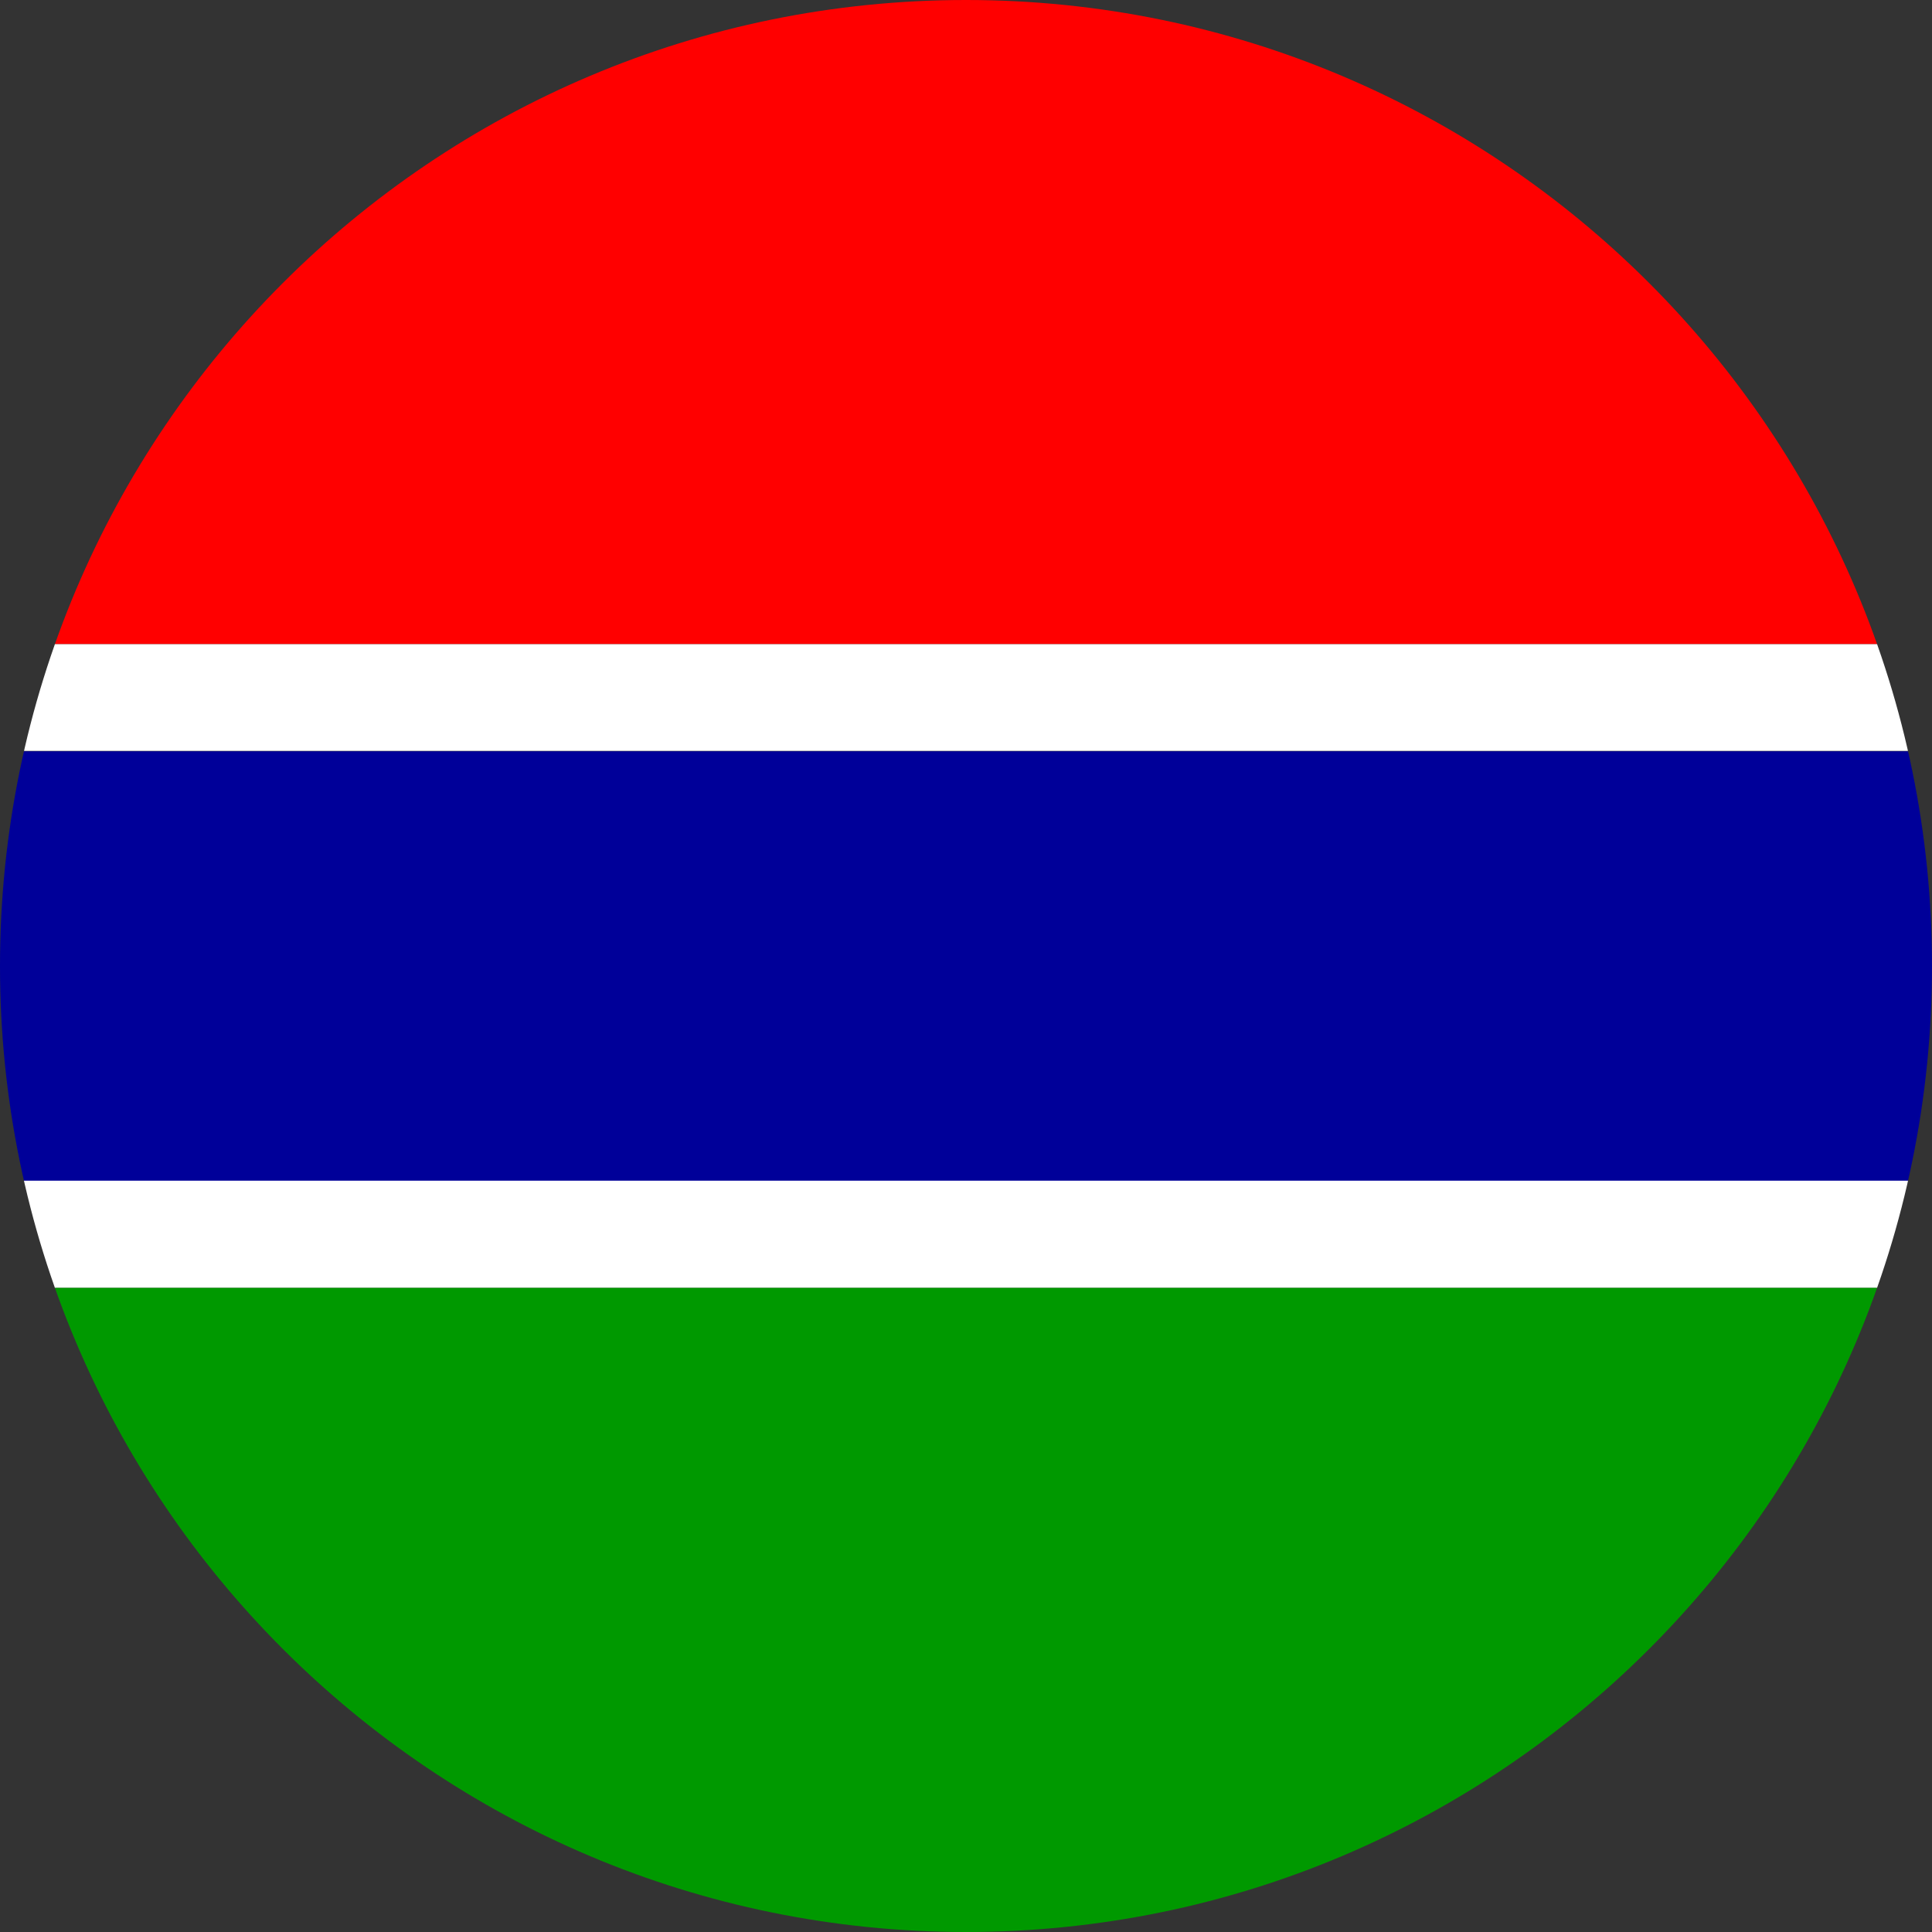 <svg width="40" height="40" viewBox="0 0 40 40" fill="none" xmlns="http://www.w3.org/2000/svg">
<rect x="0" y="0" width="40" height="40" fill="#333333" stroke="none"/>
<g clip-path="url(#clip0_17544_62204)">
<path fill-rule="evenodd" clip-rule="evenodd" d="M0 0H40V13.336H0V0Z" fill="#FF0000"/>
<path fill-rule="evenodd" clip-rule="evenodd" d="M0 13.336H40V15.547H0V13.336Z" fill="white"/>
<path fill-rule="evenodd" clip-rule="evenodd" d="M0 15.555H40V24.453H0V15.555Z" fill="#000099"/>
<path fill-rule="evenodd" clip-rule="evenodd" d="M0 24.445H40V26.664H0V24.445Z" fill="white"/>
<path fill-rule="evenodd" clip-rule="evenodd" d="M0 26.664H40V40H0V26.664Z" fill="#009900"/>
</g>
<defs>
<clipPath id="clip0_17544_62204">
<path d="M0 20C0 8.954 8.954 0 20 0C31.046 0 40 8.954 40 20C40 31.046 31.046 40 20 40C8.954 40 0 31.046 0 20Z" fill="white"/>
</clipPath>
</defs>
</svg>
